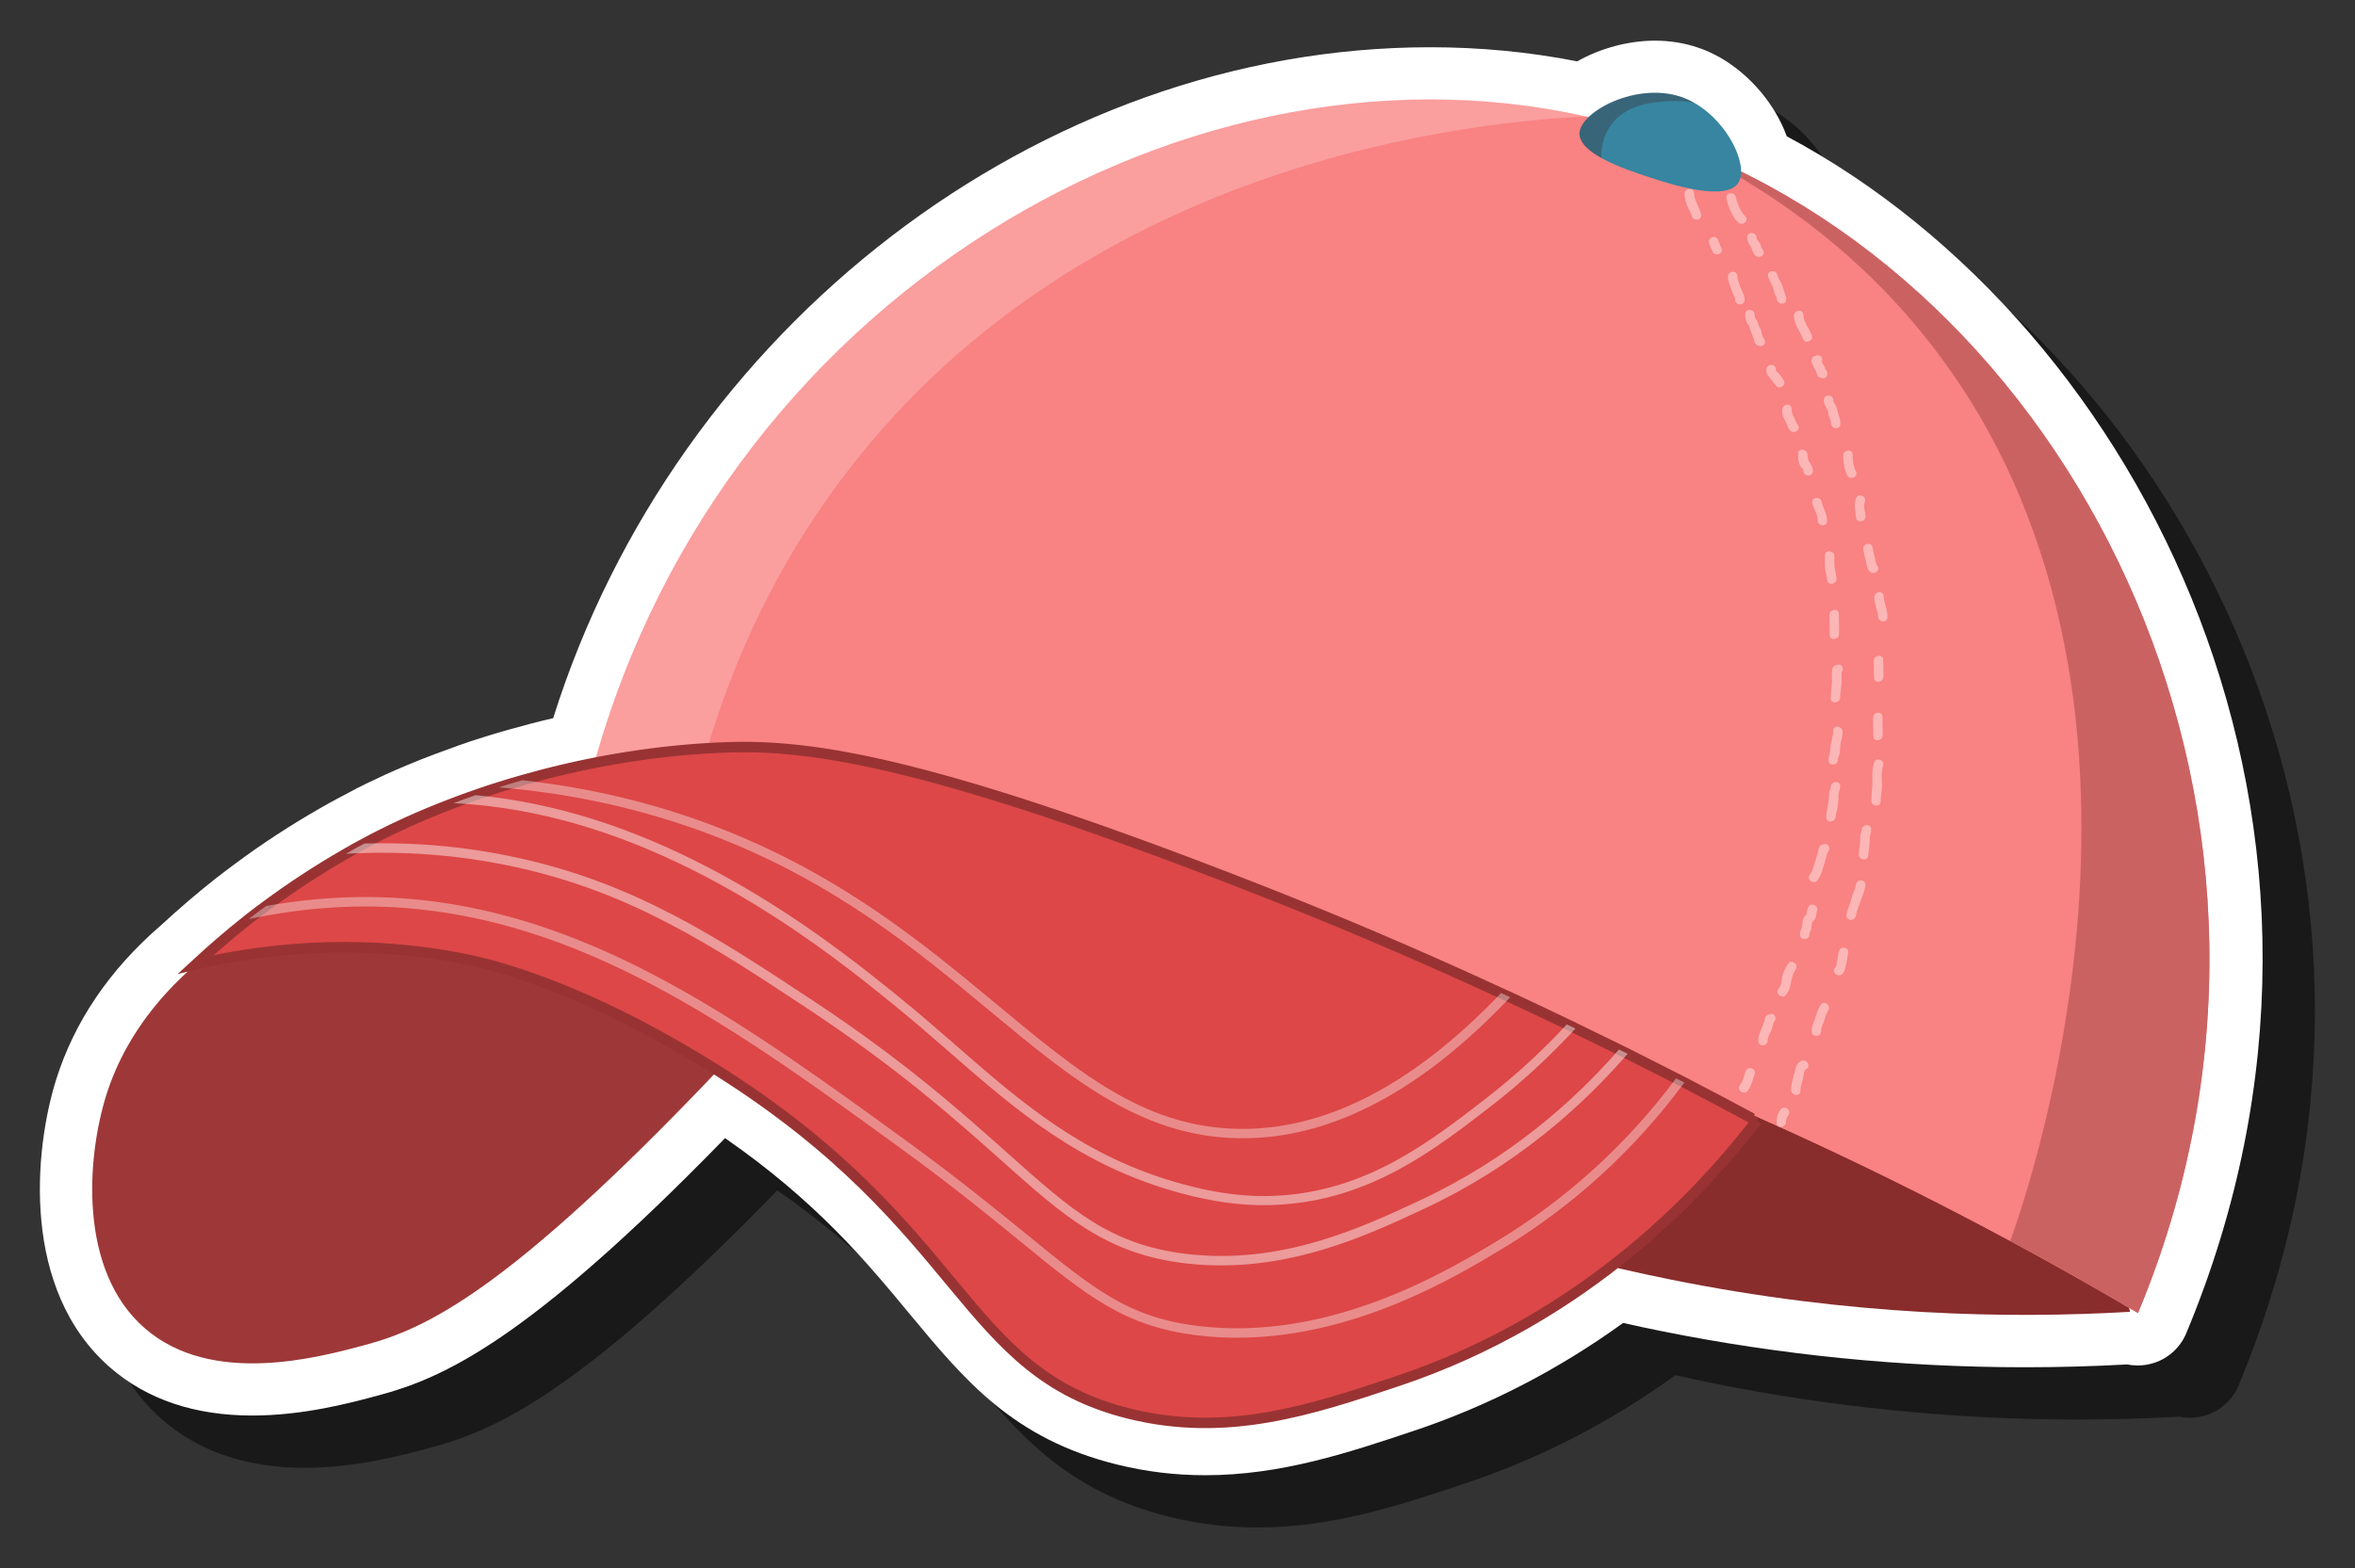 <?xml version="1.0" encoding="UTF-8"?><svg id="a" xmlns="http://www.w3.org/2000/svg" viewBox="0 0 225.25 150.02"><rect x="0" y="0" width="225.25" height="150.02" fill="#333333" stroke="none"/><defs><style>.b,.c,.d,.e{fill:#fff;}.f{fill:#dd4747;stroke:#933;stroke-miterlimit:10;}.g{opacity:.5;}.c{opacity:.23;}.d{opacity:.42;}.h{opacity:.45;}.i{fill:#892c2c;}.e{opacity:.37;}.j{fill:#9e3838;}.k{fill:#3785a0;}.l{fill:#f98282;}.m{fill:#420606;opacity:.25;}</style></defs><path class="g" d="M120.27,146.14c-2.9,0-5.66-.34-8.46-1.03-9.9-2.46-14.5-8-19.82-14.42-4.2-5.07-8.9-10.73-17.64-16.8-19.02,19.55-27.07,22.98-33.14,24.61-2.68,.72-7.17,1.93-12.08,1.93-5.51,0-10.08-1.54-13.58-4.58-8.57-7.45-7.29-20.83-5.18-27.56,1.74-5.54,5.1-10.51,10.01-14.75,1.78-1.64,3.52-3.13,5.32-4.55l.29-.22c.49-.38,.99-.76,1.51-1.14,2.54-1.89,5.28-3.68,8.11-5.3,.59-.35,1.24-.7,1.9-1.05,.52-.28,1.1-.59,1.7-.9,1.02-.51,3.63-1.82,7.41-3.24,.69-.26,1.43-.53,2.21-.81,.72-.26,1.51-.52,2.34-.78,.76-.24,1.57-.49,2.41-.72,1.41-.4,2.86-.78,4.33-1.12C69.66,36.34,104.47,9.52,141.8,9.52c4.76,0,9.48,.45,14.06,1.35,2.18-1.24,4.87-1.98,7.43-1.98,1.45,0,2.84,.23,4.14,.67,.66,.22,1.35,.53,2.07,.93,2.97,1.7,5.32,4.57,6.4,7.55,34.22,18.28,58.27,66.42,38.21,114.52-.56,1.33-1.66,2.36-3.04,2.82-.51,.17-1.05,.26-1.58,.26-.34,0-.68-.03-1.01-.1-3.26,.18-6.56,.27-9.81,.27-11.71,0-23.44-1.17-34.87-3.48-1.13-.23-2.29-.47-3.55-.76-6.21,4.49-12.95,7.97-20.07,10.34-6.22,2.08-12.65,4.23-19.91,4.23Z"/><path class="b" d="M115.27,141.14c-2.9,0-5.66-.34-8.46-1.03-9.9-2.46-14.5-8-19.82-14.42-4.2-5.07-8.9-10.73-17.64-16.8-19.02,19.55-27.07,22.98-33.14,24.61-2.68,.72-7.17,1.93-12.08,1.93-5.51,0-10.08-1.54-13.58-4.58-8.57-7.45-7.29-20.83-5.18-27.56,1.74-5.54,5.1-10.51,10.01-14.75,1.78-1.64,3.52-3.13,5.32-4.55l.29-.22c.49-.38,.99-.76,1.51-1.14,2.54-1.89,5.28-3.68,8.11-5.3,.59-.35,1.24-.7,1.9-1.05,.52-.28,1.1-.59,1.7-.9,1.02-.51,3.63-1.82,7.41-3.24,.69-.26,1.43-.53,2.21-.81,.72-.26,1.51-.52,2.34-.78,.76-.24,1.57-.49,2.41-.72,1.41-.4,2.86-.78,4.33-1.12C64.66,31.34,99.47,4.52,136.8,4.52c4.76,0,9.48,.45,14.06,1.35,2.18-1.24,4.87-1.98,7.43-1.98,1.45,0,2.84,.23,4.14,.67,.66,.22,1.35,.53,2.07,.93,2.97,1.7,5.32,4.57,6.4,7.55,34.22,18.28,58.27,66.42,38.21,114.52-.56,1.33-1.66,2.36-3.04,2.82-.51,.17-1.05,.26-1.58,.26-.34,0-.68-.03-1.01-.1-3.26,.18-6.56,.27-9.81,.27-11.71,0-23.44-1.17-34.87-3.48-1.13-.23-2.29-.47-3.55-.76-6.21,4.49-12.95,7.97-20.07,10.34-6.22,2.08-12.65,4.23-19.91,4.23Z"/><g><g><path class="i" d="M203.72,125.51h-.04c-11.55,.67-26.66,.39-43.88-3.09-12.78-2.57-23.66-6.28-32.4-9.94,.47-.81,5.89-9.82,15.86-15.96,5.05-3.12,11.27-5.51,18.6-5.71,18.89-.5,36.89,13.72,41.86,34.68Z"/><path class="i" d="M203.72,125.51h-.04c-8.93-3.92-20.41-7.48-33.93-8.35-7.14-.45-13.61-.07-19.21,.67-3.86-7.69-6.4-15.14-7.29-21.3,5.05-3.12,11.27-5.51,18.6-5.71,18.89-.5,36.89,13.72,41.86,34.68Z"/><path class="j" d="M84.75,84.39c-3.63,4.33-9.11,10.67-16.11,18.04-20.25,21.31-28.05,24.72-33.72,26.25-4.53,1.22-14.68,3.96-21.07-1.6-6.39-5.55-5.54-16.37-3.69-22.29,4.13-13.18,19.63-22.33,39.03-23.71,11.86,1.1,23.71,2.21,35.57,3.31Z"/><path class="l" d="M204.5,125.63c-3.82-2.25-7.89-4.57-12.23-6.9-7.41-4-15.59-8.06-24.5-12.01-11.13-4.95-23.43-9.71-36.85-13.96-28.55-9.02-54.23-13.17-74.78-15.04h0c-.15-.02-.29-.03-.45-.05C66.24,30.02,112.42,2.31,151.71,11.15h0c.48,.11,.95,.22,1.42,.34,2.44,.61,4.84,1.36,7.18,2.24,38.91,14.53,63.74,64.98,44.17,111.9Z"/><path class="c" d="M151.71,11.15c-9.87,.46-47.46,3.75-70.65,33.94-7.7,10.01-11.73,20.28-13.95,28.43-3.78,1.76-7.47,3.16-10.97,4.19h0c-.15-.02-.29-.03-.45-.05C66.24,30.02,112.42,2.31,151.71,11.15Z"/><path class="f" d="M168.01,107.22c-4.74,6.17-15.83,18.75-34.41,24.94-8.17,2.73-16.22,5.41-25.59,3.09-16.14-4-15.42-17.73-39.38-32.83-12.68-7.98-21.43-10.13-24.39-10.71-10.7-2.09-19.83-.76-25.52,.56,1.43-1.32,3.12-2.81,5.08-4.35,.53-.41,1.07-.84,1.65-1.25,2.24-1.66,4.79-3.36,7.65-5,.57-.34,1.16-.66,1.76-.98,.53-.29,1.07-.57,1.63-.85,1.03-.52,3.42-1.7,6.91-3.02,.66-.25,1.35-.51,2.09-.76,.69-.25,1.42-.49,2.19-.73,.73-.23,1.49-.46,2.27-.68,5.18-1.48,11.57-2.78,18.78-3.12,7.81-.37,18.66,.65,51.54,13.54,6.96,2.73,14.79,6.01,23.3,9.95,.29,.13,.59,.27,.88,.4,1.78,.82,3.58,1.68,5.41,2.56,.28,.13,.57,.26,.85,.41,1.36,.66,2.74,1.33,4.14,2.02,.27,.13,.55,.27,.83,.41,1.52,.76,3.06,1.54,4.62,2.34,.27,.14,.54,.28,.81,.41,2.26,1.18,4.57,2.4,6.9,3.65Z"/><path class="l" d="M204.5,125.63c-10.34-6.11-22.6-12.65-36.73-18.91,4.41-8.33,12.06-26.18,9.76-49.26-2.17-21.83-12.12-37.02-17.21-43.73,38.91,14.53,63.74,64.98,44.17,111.9Z"/><path class="d" d="M162.02,18.45c-.02-.58-.92-.46-.9,.12,.01,.36,.11,.7,.22,1.03,.12,.36,.38,.67,.46,1.04,.12,.57,1.02,.45,.9-.12-.15-.73-.64-1.29-.68-2.07Z"/><path class="d" d="M164.65,23.73c-.13-.26-.23-.53-.33-.79-.21-.55-1.05-.2-.84,.35,.1,.27,.21,.54,.33,.79,.25,.52,1.09,.18,.84-.35Z"/><path class="d" d="M166.58,27.75c-.17-.44-.38-.9-.41-1.37-.04-.58-.94-.46-.9,.13,.03,.42,.19,.81,.34,1.2,.06,.16,.11,.32,.18,.48,.05,.12,.18,.3,.17,.43-.05,.58,.85,.69,.9,.11,.03-.36-.14-.65-.27-.97Z"/><path class="d" d="M168.61,32.26c-.04-.11-.07-.21-.1-.32-.05-.24-.04-.38-.18-.58-.13-.19-.13-.28-.2-.5-.09-.27-.31-.39-.3-.71,.02-.58-.88-.7-.9-.11-.02,.42,.07,.8,.35,1.1,.14,.53,.39,.99,.53,1.54,.06,.21,.18,.35,.39,.39l.13,.03c.51,.1,.65-.59,.28-.83Z"/><path class="d" d="M170.58,36.34c-.14-.19-.26-.39-.41-.57-.07-.08-.34-.27-.32-.37,.1-.57-.8-.68-.9-.11-.06,.3,.07,.56,.27,.79,.23,.27,.44,.52,.64,.81,.35,.47,1.07-.08,.72-.55Z"/><path class="d" d="M171.94,40.63c-.18-.2-.24-.51-.37-.75-.15-.27-.21-.47-.21-.79-.01-.58-.91-.45-.9,.13,0,.37,.08,.67,.26,.99,.18,.32,.25,.7,.5,.97,.39,.43,1.12-.12,.72-.55Z"/><path class="d" d="M173.17,44.38c-.21-.29-.29-.51-.29-.87,0-.58-.91-.69-.9-.11,0,.3,0,.6,.09,.89,.04,.12,.09,.23,.16,.35,.03,.06,.27,.3,.26,.36-.05,.58,.85,.69,.9,.11,.03-.29-.05-.49-.22-.72Z"/><path class="d" d="M174.24,48.01c-.12-.57-1.02-.45-.9,.12,.11,.53,.54,1.09,.51,1.63-.03,.58,.87,.7,.9,.11,.03-.68-.38-1.23-.51-1.87Z"/><path class="d" d="M175.48,54.36c-.06-.37-.02-.75-.02-1.13,0-.58-.9-.69-.9-.11,0,.4-.04,.8,0,1.2,.04,.39,.17,.76,.2,1.15,.04,.58,.94,.46,.9-.13-.03-.34-.12-.66-.17-.99Z"/><path class="d" d="M174.98,58.84l.03,1.92c.01,.58,.91,.45,.9-.12l-.03-1.92c-.01-.58-.91-.45-.9,.12Z"/><path class="d" d="M176.13,64.36c.27-.28,.11-.87-.36-.76l-.13,.03c-.21,.05-.35,.18-.39,.39-.1,.49,.02,.97-.04,1.46-.05,.46-.11,.89-.1,1.35,0,.58,.9,.45,.9-.13,0-.45,.09-.86,.13-1.3,.03-.35-.03-.7-.01-1.05Z"/><path class="d" d="M175.34,69.92c0,.52-.21,1.05-.26,1.57-.02,.23-.02,.43-.08,.65-.07,.23-.11,.39-.1,.63,.04,.58,.94,.46,.9-.13-.01-.17,.13-.36,.16-.53,.04-.23,.02-.47,.05-.71,.05-.46,.23-.92,.23-1.38,0-.58-.9-.69-.9-.11Z"/><path class="d" d="M175.11,75.33c0,.15-.14,.36-.16,.53-.03,.3,0,.58-.06,.88-.08,.48-.22,1-.21,1.48,.02,.58,.92,.45,.9-.12,0-.25,.13-.52,.16-.77,.03-.24,.07-.48,.1-.73,.03-.24-.03-.51,.03-.75,.06-.25,.15-.38,.14-.65-.02-.58-.92-.46-.9,.13Z"/><path class="d" d="M174.48,80.76l-.13,.03c-.21,.05-.35,.18-.39,.39-.09,.47-.26,.92-.39,1.38-.11,.39-.21,.79-.47,1.11-.36,.46,.36,1.01,.72,.56,.3-.39,.46-.85,.59-1.31,.12-.45,.27-.89,.38-1.35,.33-.26,.18-.92-.31-.81Z"/><path class="d" d="M172.95,86.82c-.06,.15-.12,.32-.15,.48-.01,.06-.01,.12-.01,.19-.22,.17-.33,.4-.38,.73-.03,.22-.03,.42-.12,.63-.09,.22-.14,.37-.12,.62,.05,.58,.94,.46,.9-.13,0-.11,.14-.33,.17-.46,.04-.18,0-.51,.11-.67,.11-.17,.25-.19,.31-.42,.06-.22,.05-.41,.13-.63,.2-.55-.64-.89-.84-.35Z"/><path class="d" d="M171.03,92.2c-.26,.38-.45,.77-.56,1.22-.09,.4-.07,.87-.36,1.2-.38,.44,.34,1,.72,.56,.24-.28,.38-.69,.45-1.05,.1-.51,.17-.93,.47-1.37,.33-.48-.39-1.04-.72-.56Z"/><path class="d" d="M169.33,97.03l-.13,.03c-.2,.05-.36,.18-.39,.39-.11,.75-.69,1.42-.63,2.18,.05,.58,.95,.46,.9-.13-.02-.29,.25-.67,.35-.94,.09-.25,.17-.49,.22-.75,.32-.27,.17-.91-.32-.8Z"/><path class="d" d="M166.98,102.46c-.16,.41-.26,1-.55,1.35-.38,.45,.34,1,.72,.56,.35-.42,.48-1.06,.68-1.56,.21-.54-.63-.89-.84-.35Z"/><path class="d" d="M166.94,20.71c-.47-.5-.77-1.19-.91-1.85-.12-.57-1.02-.45-.9,.12,.17,.81,.52,1.67,1.09,2.28,.4,.42,1.12-.12,.72-.55Z"/><path class="d" d="M168.6,23.88c-.15-.16-.16-.37-.25-.56-.07-.14-.34-.39-.33-.53,.02-.58-.88-.7-.9-.11-.02,.39,.12,.58,.32,.89,.18,.28,.2,.62,.43,.86,.4,.42,1.12-.12,.72-.55Z"/><path class="d" d="M170.51,27.46c-.1-.42-.4-.74-.5-1.15-.14-.56-1.04-.44-.9,.13,.1,.38,.32,.67,.46,1.03,.08,.2,.09,.43,.17,.64,.04,.12,.21,.32,.21,.44-.02,.58,.88,.7,.9,.11,.01-.43-.23-.79-.34-1.2Z"/><path class="d" d="M173.29,32.06c-.26-.66-.77-1.23-.81-1.95-.03-.58-.92-.46-.9,.13,.04,.82,.58,1.44,.87,2.18,.21,.54,1.05,.19,.84-.35Z"/><path class="d" d="M174.61,35.36c-.03-.1-.07-.21-.12-.31-.07-.14-.17-.27-.24-.41,.13-.3-.05-.72-.45-.63l-.14,.03c-.24,.05-.43,.26-.39,.51,.07,.45,.41,.78,.51,1.22,.05,.21,.18,.35,.39,.39l.13,.02c.5,.09,.65-.59,.29-.83Z"/><path class="d" d="M175.76,39.34c-.04-.17-.08-.34-.15-.5-.06-.13-.27-.35-.26-.5,.05-.58-.85-.69-.9-.11-.03,.4,.17,.62,.32,.96,.09,.18,.1,.38,.15,.58,.05,.21,.22,.49,.21,.7-.02,.58,.88,.7,.9,.11,.02-.43-.18-.82-.27-1.24Z"/><path class="d" d="M177.52,45.12c-.26-.52-.31-1.07-.32-1.64-.01-.58-.91-.45-.9,.12,.02,.64,.09,1.29,.38,1.87,.26,.52,1.1,.17,.84-.35Z"/><path class="d" d="M178.37,48.01c.2-.55-.63-.89-.84-.35-.25,.66-.05,1.17,0,1.84,.04,.58,.94,.46,.9-.13-.03-.47-.23-.91-.06-1.37Z"/><path class="d" d="M179.55,54.11c-.16-.17-.16-.51-.22-.73-.08-.32-.17-.64-.21-.97-.07-.58-.97-.46-.9,.13,.05,.42,.19,.82,.27,1.24,.07,.32,.1,.64,.33,.89,.4,.42,1.12-.13,.72-.55Z"/><path class="d" d="M180.17,57.03c-.02-.58-.92-.45-.9,.12,.01,.32,.09,.63,.16,.94,.06,.27,.21,.58,.2,.86-.03,.58,.87,.7,.9,.11,.03-.69-.33-1.34-.36-2.03Z"/><path class="d" d="M179.22,63.25l.03,1.6c.01,.58,.91,.45,.9-.13l-.03-1.6c-.01-.58-.91-.45-.9,.13Z"/><path class="d" d="M179.15,68.69l.03,1.76c.01,.58,.91,.45,.9-.13l-.03-1.76c-.01-.58-.91-.45-.9,.13Z"/><path class="d" d="M179.27,72.94c-.2,.55-.2,1.08-.18,1.65,.02,.68-.09,1.32-.11,1.99-.01,.58,.89,.7,.9,.11,.01-.54,.13-1.08,.13-1.62,0-.61-.11-1.2,.1-1.79,.2-.55-.64-.9-.84-.35Z"/><path class="d" d="M178.07,79.44c0,.1-.09,.26-.12,.37-.04,.2-.02,.39-.02,.59,0,.45-.13,.89-.14,1.33-.02,.58,.89,.7,.9,.11,.01-.45,.14-.89,.14-1.35,0-.22,0-.42,.06-.63,.06-.2,.09-.33,.08-.54-.03-.58-.93-.46-.9,.12Z"/><path class="d" d="M177.52,84.62c-.08,.5-.35,.97-.47,1.46-.12,.49-.35,.94-.44,1.44-.1,.57,.8,.68,.9,.11,.18-.99,.75-1.9,.91-2.9,.09-.58-.81-.69-.9-.11Z"/><path class="d" d="M175.87,91.05c-.04,.3-.1,.61-.16,.91-.04,.2-.05,.48-.19,.64-.39,.43,.33,.99,.72,.56,.22-.24,.27-.57,.33-.88,.08-.37,.15-.74,.21-1.12,.08-.58-.82-.69-.9-.11Z"/><path class="d" d="M174.14,96.14c-.28,.42-.39,.85-.54,1.32-.13,.43-.36,.81-.31,1.27,.06,.58,.96,.46,.9-.13-.03-.3,.21-.66,.29-.94,.1-.34,.18-.67,.38-.97,.33-.48-.39-1.04-.72-.56Z"/><path class="d" d="M172.34,101.48c-.45,.15-.6,.66-.69,1.08-.12,.55-.34,1.13-.34,1.7,0,.58,.89,.7,.9,.11,0-.47,.19-.9,.28-1.35,.03-.15,.06-.65,.2-.7,.56-.18,.2-1.02-.35-.84Z"/><path class="d" d="M170.32,106.14c-.31,.4-.4,.81-.39,1.31,0,.58,.91,.45,.9-.12,0-.25,.06-.43,.21-.63,.36-.46-.36-1.02-.72-.56Z"/><path class="e" d="M161.11,103.57c-4.85,6.54-10.78,11.94-17.68,16.06-4.27,2.56-13.63,8.16-24.54,8.35-1.45,.03-2.92-.04-4.42-.23-6.92-.85-10.46-3.73-16.87-8.97-2.87-2.35-6.45-5.27-11.2-8.73-15.14-11.02-29.44-21.41-46.64-23.09-5.2-.51-10.54-.18-15.96,.97,.53-.41,1.07-.84,1.65-1.25,4.88-.87,9.7-1.08,14.41-.62,17.43,1.7,31.83,12.18,47.08,23.27,4.77,3.48,8.35,6.4,11.24,8.75,6.49,5.3,9.75,7.96,16.41,8.78,12.44,1.53,23.62-5.14,28.39-8,6.75-4.03,12.57-9.31,17.33-15.69,.27,.14,.54,.28,.81,.41Z"/><g class="h"><path class="b" d="M155.68,100.82c-4.43,5.12-10.77,10.76-19.41,14.8-4.89,2.29-11.32,5.3-18.91,5.44-1.3,.03-2.61-.03-3.98-.19-7.58-.9-11.58-4.47-17.63-9.87-4.37-3.9-9.81-8.75-18.55-14.53-9.01-5.95-16.79-11.1-27.95-13.53-5.26-1.14-10.65-1.56-16.15-1.26,.57-.34,1.16-.66,1.76-.98,4.95-.13,9.82,.31,14.58,1.35,11.33,2.46,19.18,7.65,28.27,13.65,8.8,5.81,14.26,10.7,18.66,14.62,6.13,5.48,9.83,8.78,17.13,9.65,9.08,1.07,16.78-2.53,22.4-5.17,8.4-3.93,14.59-9.39,18.95-14.39,.27,.13,.55,.27,.83,.41Z"/></g><g class="h"><path class="b" d="M150.71,98.38c-2.5,2.72-5.21,5.21-8.11,7.46-5.41,4.18-11.54,8.93-20.27,9.42-.33,.02-.65,.03-.98,.04-2.68,.05-5.39-.32-8.47-1.16-9.6-2.61-15.63-7.87-22.01-13.43-1.81-1.57-3.67-3.2-5.66-4.8-5.52-4.47-18.45-14.92-34.32-18.12-2.47-.5-4.97-.82-7.5-.95,.66-.25,1.35-.51,2.09-.76,1.88,.17,3.75,.45,5.6,.83,16.07,3.25,29.13,13.81,34.7,18.31,2.01,1.62,3.87,3.24,5.69,4.83,6.3,5.49,12.25,10.69,21.65,13.24,3.36,.92,6.27,1.27,9.16,1.1,8.45-.48,14.45-5.12,19.76-9.23,2.79-2.16,5.41-4.54,7.82-7.15,.28,.13,.57,.26,.85,.41Z"/></g><path class="e" d="M144.45,95.41c-8.34,8.81-16.78,13.34-25.16,13.49h0c-9.75,.17-16.61-5.53-24.57-12.14-6.92-5.76-14.77-12.28-26.36-16.76-6.52-2.51-13.43-4.08-20.67-4.67,.73-.23,1.49-.46,2.27-.68,6.53,.72,12.78,2.22,18.72,4.52,11.74,4.54,19.64,11.1,26.63,16.9,8.13,6.76,14.55,12.1,23.97,11.93h0c8.05-.14,16.2-4.51,24.29-12.99,.29,.13,.59,.27,.88,.4Z"/><path class="m" d="M204.5,125.63c-3.82-2.25-7.89-4.57-12.23-6.9,1.46-3.97,19.28-54.41-9.34-87.95-4.4-5.17-11.5-11.79-22.6-17.04,38.91,14.53,63.74,64.98,44.17,111.9Z"/></g><path class="k" d="M166.28,17.47c-1.17,1.9-6.63,.11-8.49-.5-1.19-.39-3.14-1.02-4.63-1.86-1.22-.68-2.13-1.49-2.08-2.39,.14-2.08,5.48-4.9,9.74-3.44,.44,.15,.86,.35,1.25,.57,3.27,1.87,5.19,6.05,4.21,7.62Z"/><path class="m" d="M162.07,9.85c-.77-.16-1.61-.23-2.49-.17-1.38,.08-4.16,.24-5.61,2.45-.66,.99-.82,2.07-.82,2.98-1.22-.68-2.13-1.49-2.08-2.39,.14-2.08,5.48-4.9,9.74-3.44,.44,.15,.86,.35,1.25,.57Z"/></g></svg>